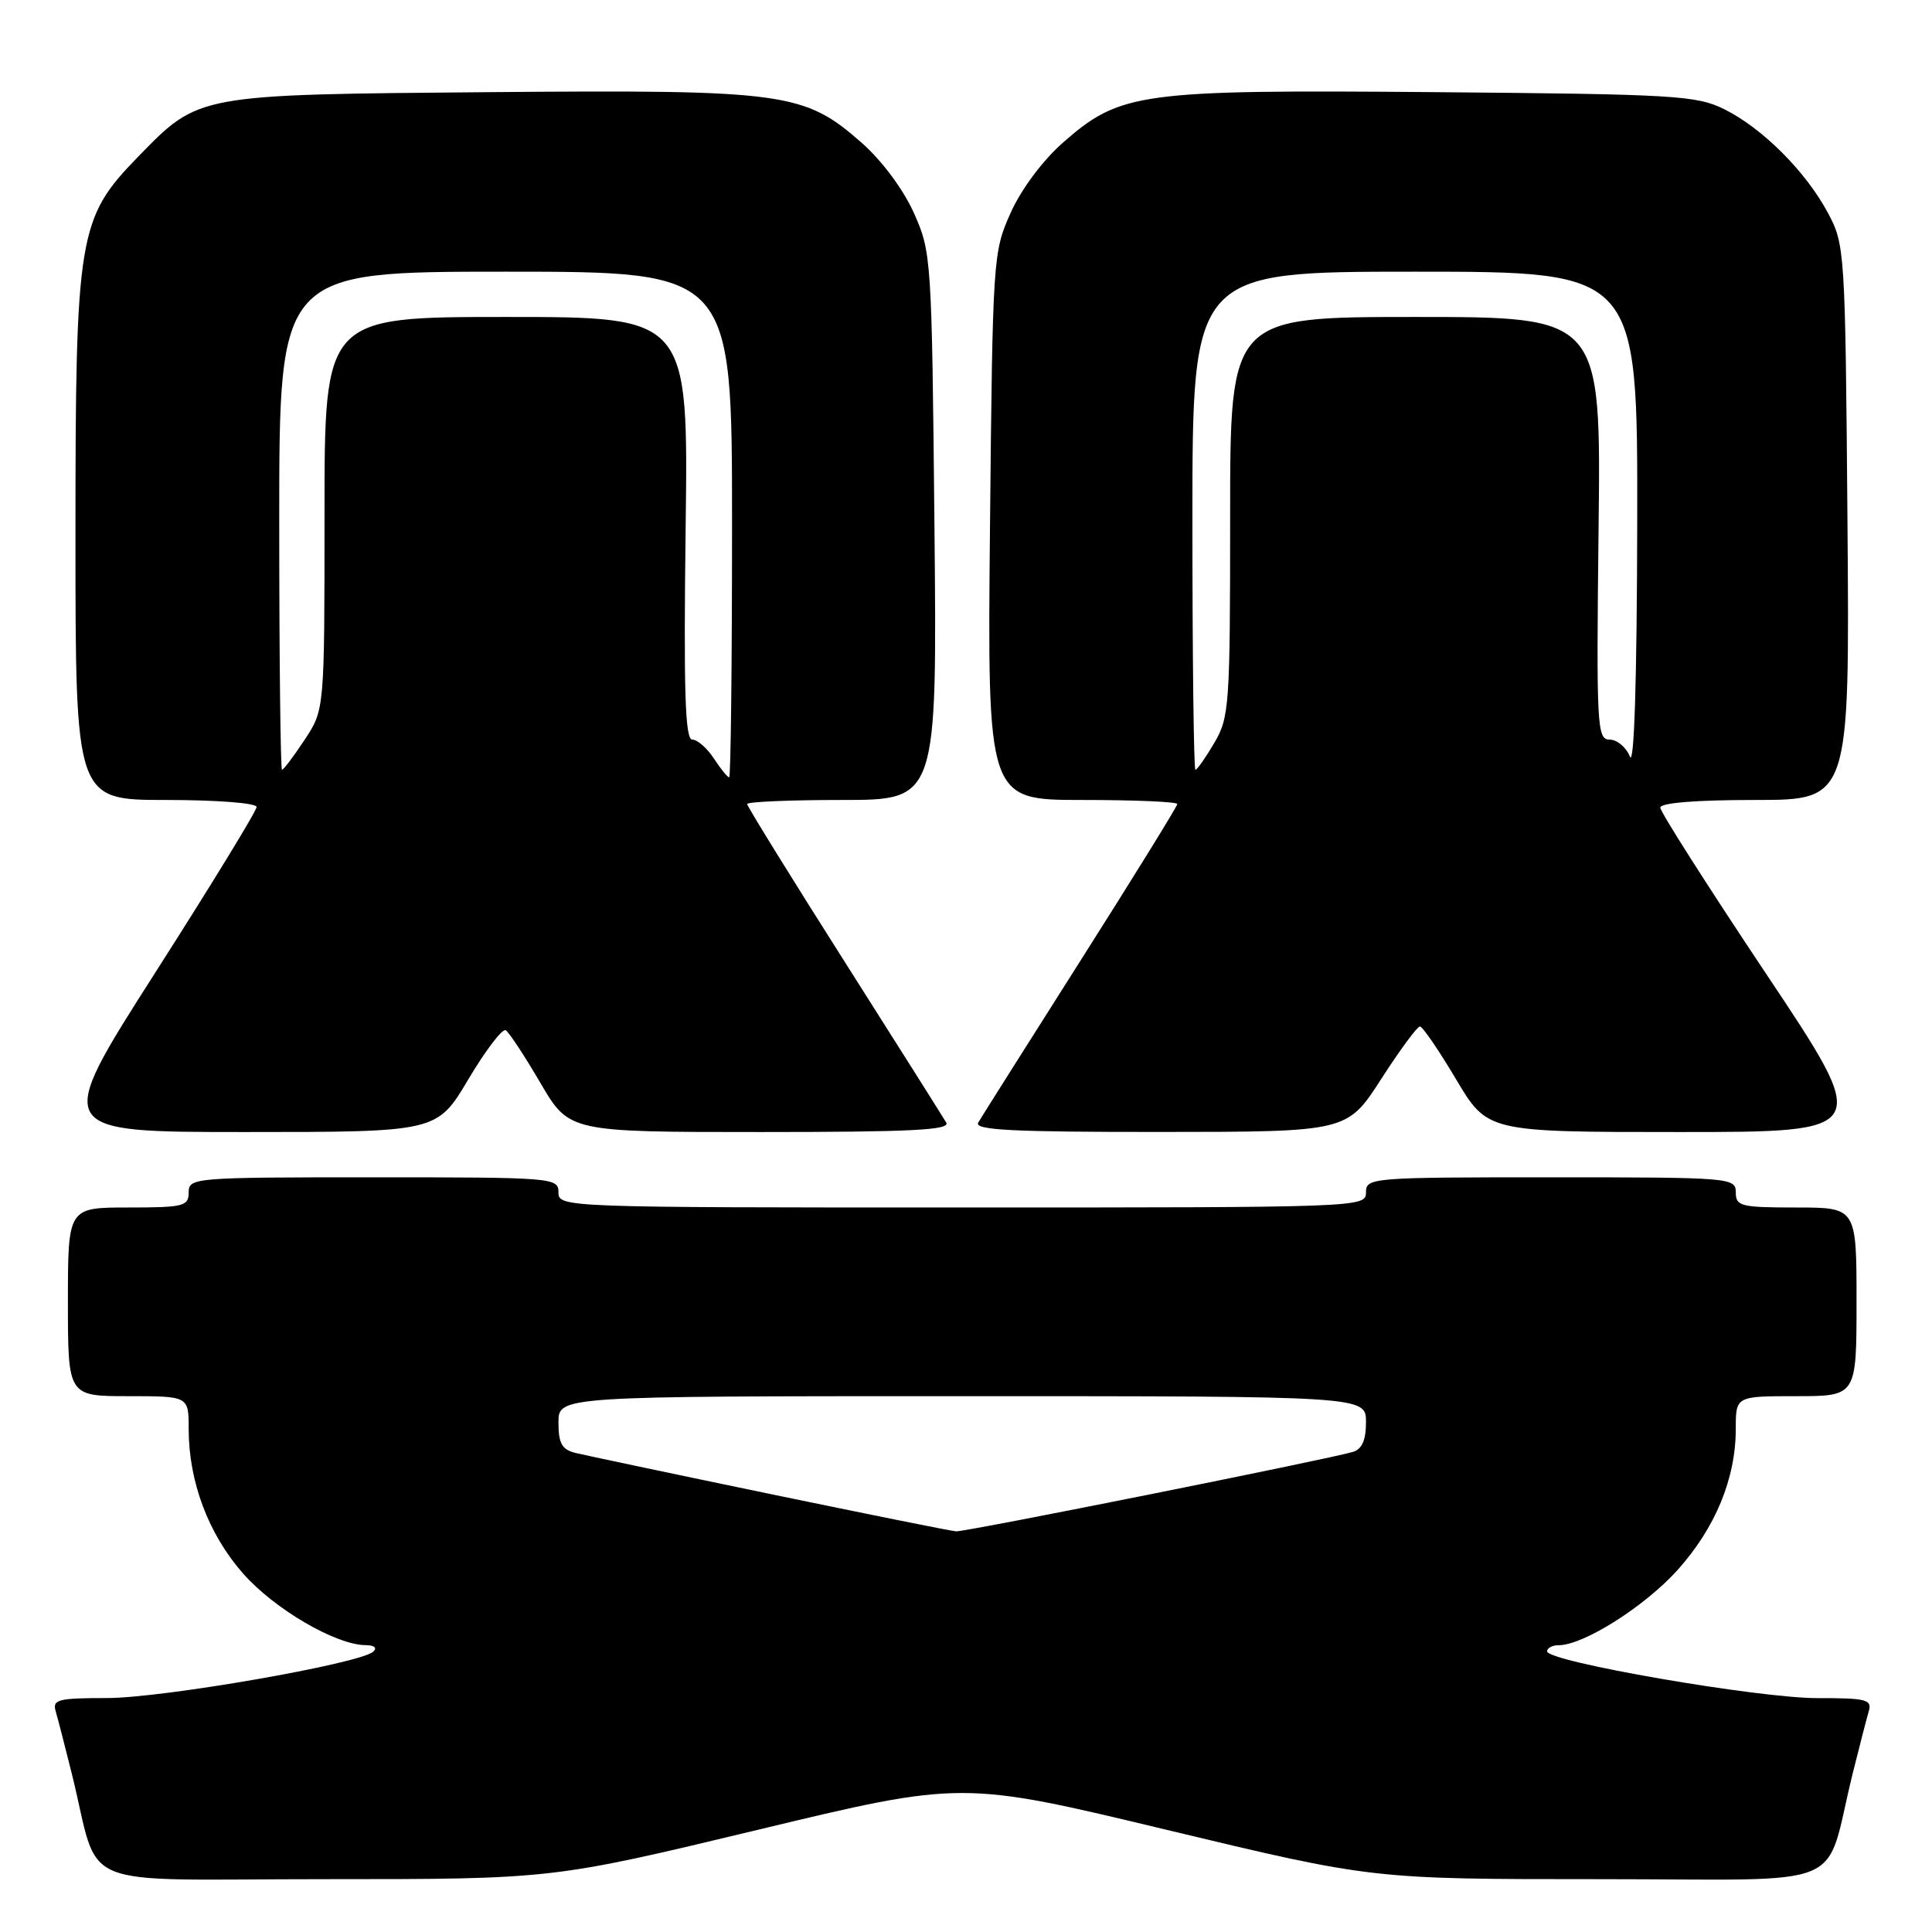 <?xml version="1.0" encoding="UTF-8" standalone="no"?>
<!DOCTYPE svg PUBLIC "-//W3C//DTD SVG 1.1//EN" "http://www.w3.org/Graphics/SVG/1.1/DTD/svg11.dtd" >
<svg xmlns="http://www.w3.org/2000/svg" xmlns:xlink="http://www.w3.org/1999/xlink" version="1.1" viewBox="0 0 256 256">
 <g >
 <path fill="currentColor"
d=" M 100.33 242.48 C 127.48 235.95 127.48 235.95 154.66 242.48 C 181.84 249.00 181.84 249.00 211.88 249.00 C 245.84 249.00 241.58 250.78 245.49 235.00 C 246.38 231.43 247.34 227.71 247.62 226.75 C 248.08 225.20 247.32 225.00 240.82 225.01 C 233.00 225.02 205.00 220.18 205.00 218.81 C 205.00 218.37 205.69 218.00 206.53 218.00 C 209.82 218.00 217.93 212.87 222.27 208.05 C 227.30 202.45 230.00 195.91 230.00 189.32 C 230.00 185.00 230.00 185.00 238.00 185.00 C 246.00 185.00 246.00 185.00 246.00 172.50 C 246.00 160.00 246.00 160.00 238.00 160.00 C 230.67 160.00 230.00 159.83 230.00 158.00 C 230.00 156.05 229.33 156.00 205.50 156.00 C 181.67 156.00 181.00 156.05 181.00 158.00 C 181.00 159.98 180.33 160.00 127.50 160.00 C 74.67 160.00 74.00 159.98 74.00 158.00 C 74.00 156.05 73.33 156.00 49.50 156.00 C 25.67 156.00 25.00 156.05 25.00 158.00 C 25.00 159.83 24.33 160.00 17.00 160.00 C 9.00 160.00 9.00 160.00 9.00 172.50 C 9.00 185.00 9.00 185.00 17.00 185.00 C 25.00 185.00 25.00 185.00 25.00 189.32 C 25.00 196.33 27.61 203.27 32.21 208.50 C 36.34 213.20 44.51 217.97 48.45 217.99 C 49.61 218.00 50.01 218.35 49.45 218.86 C 47.68 220.45 21.55 225.00 14.18 225.00 C 7.68 225.00 6.92 225.20 7.38 226.75 C 7.66 227.71 8.62 231.43 9.51 235.00 C 13.42 250.78 9.16 249.00 43.13 249.00 C 73.18 249.00 73.18 249.00 100.33 242.48 Z  M 62.06 143.01 C 64.35 139.16 66.58 136.24 67.01 136.51 C 67.45 136.78 69.52 139.93 71.61 143.50 C 75.42 150.00 75.42 150.00 100.77 150.00 C 120.77 150.00 125.96 149.74 125.38 148.75 C 124.98 148.06 118.88 138.40 111.83 127.29 C 104.77 116.17 99.00 106.83 99.00 106.54 C 99.00 106.24 104.66 106.00 111.59 106.00 C 124.17 106.00 124.17 106.00 123.82 69.75 C 123.47 34.14 123.42 33.41 121.09 28.21 C 119.70 25.10 116.86 21.29 114.20 18.94 C 106.56 12.22 104.12 11.88 64.86 12.21 C 25.98 12.54 26.39 12.46 18.31 20.76 C 10.35 28.93 10.00 31.04 10.00 71.04 C 10.00 106.00 10.00 106.00 22.00 106.00 C 28.76 106.00 34.00 106.41 34.00 106.93 C 34.00 107.45 27.94 117.35 20.54 128.93 C 7.09 150.00 7.09 150.00 32.50 150.00 C 57.91 150.00 57.91 150.00 62.06 143.01 Z  M 183.00 143.00 C 185.47 139.16 187.79 136.02 188.14 136.01 C 188.49 136.00 190.64 139.15 192.93 143.00 C 197.09 150.00 197.09 150.00 222.56 150.00 C 248.02 150.00 248.02 150.00 234.01 129.02 C 226.31 117.48 220.00 107.58 220.00 107.02 C 220.00 106.38 224.71 106.00 232.55 106.00 C 245.09 106.00 245.09 106.00 244.80 69.25 C 244.51 33.14 244.46 32.43 242.21 28.21 C 239.28 22.73 233.53 16.98 228.47 14.47 C 224.79 12.65 221.96 12.48 190.14 12.21 C 150.88 11.88 148.44 12.22 140.80 18.94 C 138.14 21.29 135.30 25.10 133.91 28.21 C 131.58 33.41 131.53 34.14 131.18 69.75 C 130.83 106.00 130.83 106.00 143.41 106.00 C 150.34 106.00 156.00 106.24 156.00 106.54 C 156.00 106.83 150.23 116.17 143.17 127.29 C 136.12 138.40 130.02 148.06 129.62 148.75 C 129.04 149.74 134.12 150.00 153.69 149.99 C 178.50 149.98 178.50 149.98 183.00 143.00 Z  M 102.00 197.95 C 89.07 195.27 77.49 192.82 76.25 192.52 C 74.45 192.07 74.00 191.26 74.00 188.48 C 74.00 185.00 74.00 185.00 127.50 185.00 C 181.00 185.00 181.00 185.00 181.00 188.43 C 181.00 190.84 180.48 192.02 179.25 192.39 C 175.94 193.37 127.87 203.00 126.69 202.91 C 126.03 202.87 114.93 200.63 102.00 197.95 Z  M 94.59 100.50 C 93.69 99.12 92.40 98.00 91.73 98.00 C 90.78 98.00 90.58 91.65 90.85 70.00 C 91.21 42.00 91.21 42.00 67.10 42.00 C 43.00 42.00 43.00 42.00 43.00 68.02 C 43.00 94.04 43.00 94.04 40.37 98.02 C 38.92 100.21 37.57 102.00 37.37 102.00 C 37.17 102.00 37.00 87.15 37.00 69.00 C 37.00 36.00 37.00 36.00 67.00 36.00 C 97.00 36.00 97.00 36.00 97.00 69.50 C 97.00 87.93 96.83 103.00 96.62 103.00 C 96.40 103.00 95.49 101.88 94.59 100.50 Z  M 158.00 69.00 C 158.00 36.00 158.00 36.00 187.50 36.00 C 217.00 36.00 217.00 36.00 216.94 69.25 C 216.90 90.13 216.54 101.66 215.97 100.25 C 215.47 99.01 214.26 98.00 213.28 98.00 C 211.61 98.00 211.52 96.31 211.82 70.00 C 212.14 42.00 212.14 42.00 187.57 42.00 C 163.00 42.00 163.00 42.00 163.00 68.44 C 163.00 93.50 162.89 95.07 160.90 98.44 C 159.75 100.40 158.62 102.00 158.40 102.00 C 158.18 102.00 158.00 87.15 158.00 69.00 Z "/>
</g>
</svg>